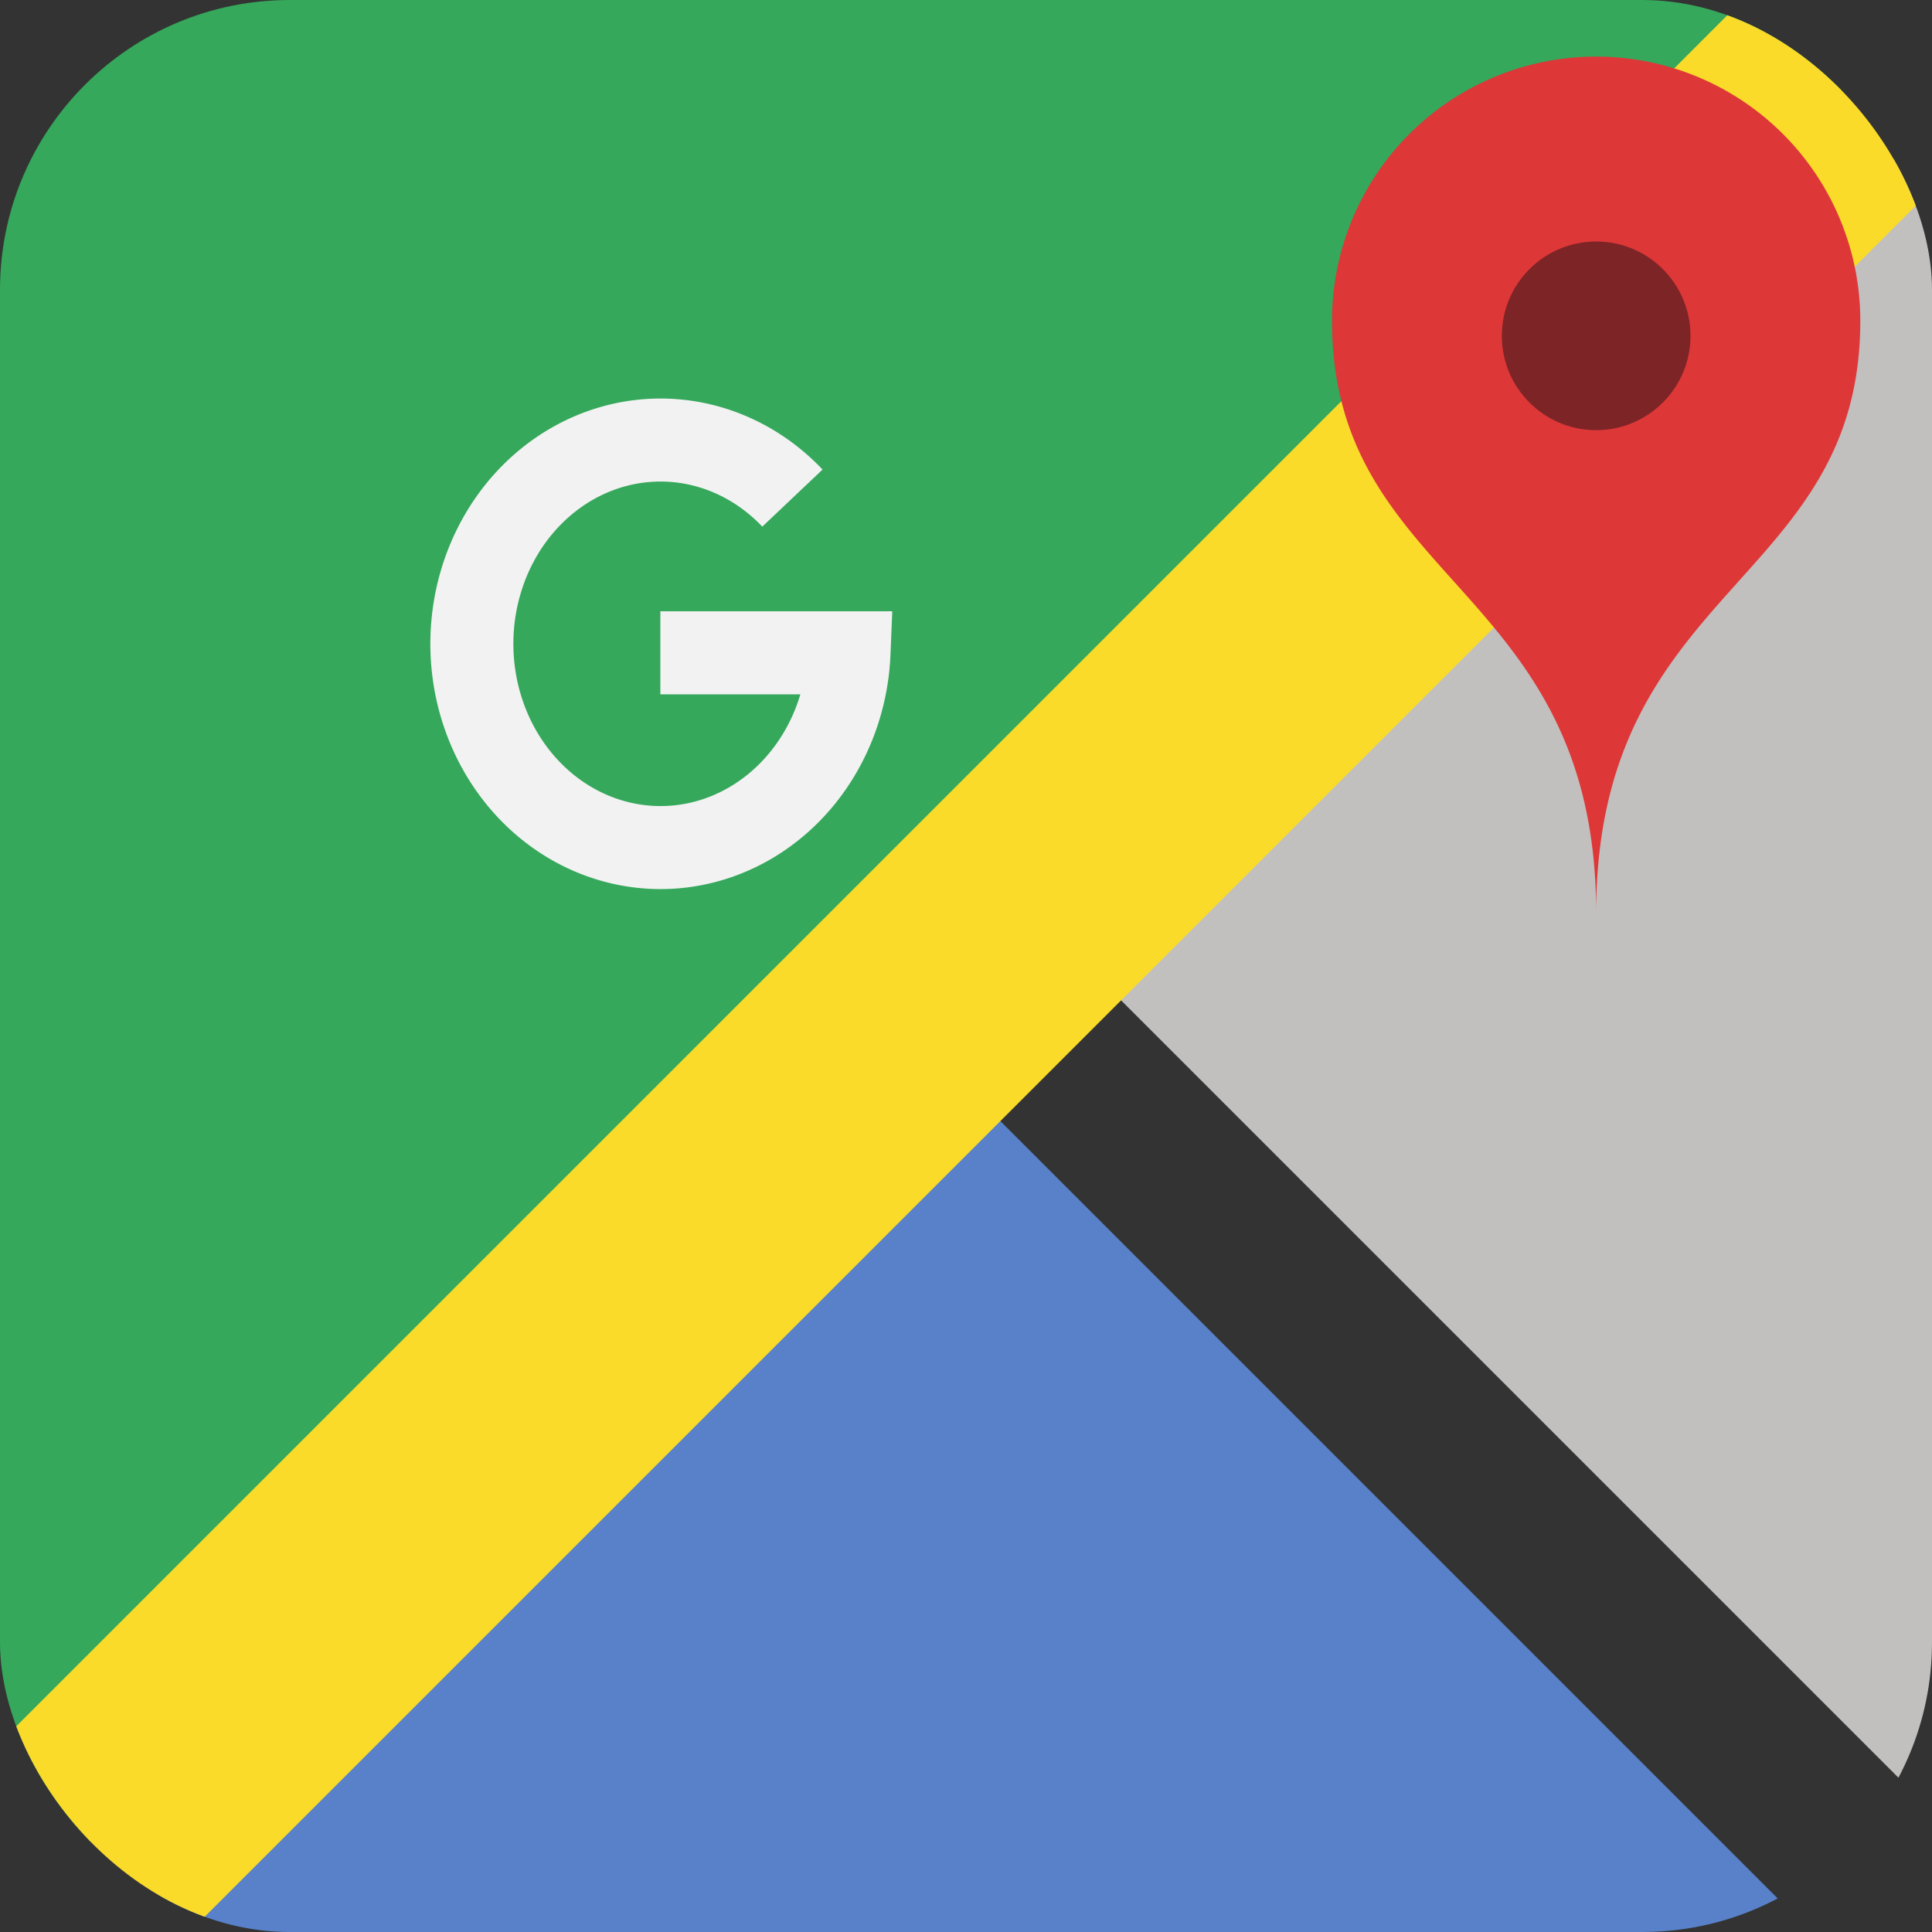 <svg xmlns="http://www.w3.org/2000/svg" xmlns:xlink="http://www.w3.org/1999/xlink" aria-label="Google Maps" role="img" viewBox="0 0 512 512">
  <rect x="0" y="0" width="512" height="512" fill="#333333" stroke="none"/>
  <rect id="a" width="512" height="512" x="0" y="0" rx="15%" fill="transparent"/>
  <clipPath id="b">
    <use xlink:href="#a"/>
  </clipPath>
  <g clip-path="url(#b)">
    <path fill="#35a85b" d="M0 512V0h512z"/>
    <path fill="#5881ca" d="M256 288L32 512h448z"/>
    <path fill="#c1c0be" d="M288 256L512 32v448z"/>
    <path stroke="#fadb2a" stroke-width="71" d="M0 512L512 0"/>
    <path fill="none" stroke="#f2f2f2" stroke-width="22" d="M175 173h50a50 54 0 1 1-15-41"/>
    <path fill="#de3738" d="M353 85a70 70 0 0 1 140 0c0 70-70 70-70 157 0-87-70-87-70-157"/>
    <circle cx="423" cy="89" r="25" fill="#7d2426"/>
  </g>
</svg>
